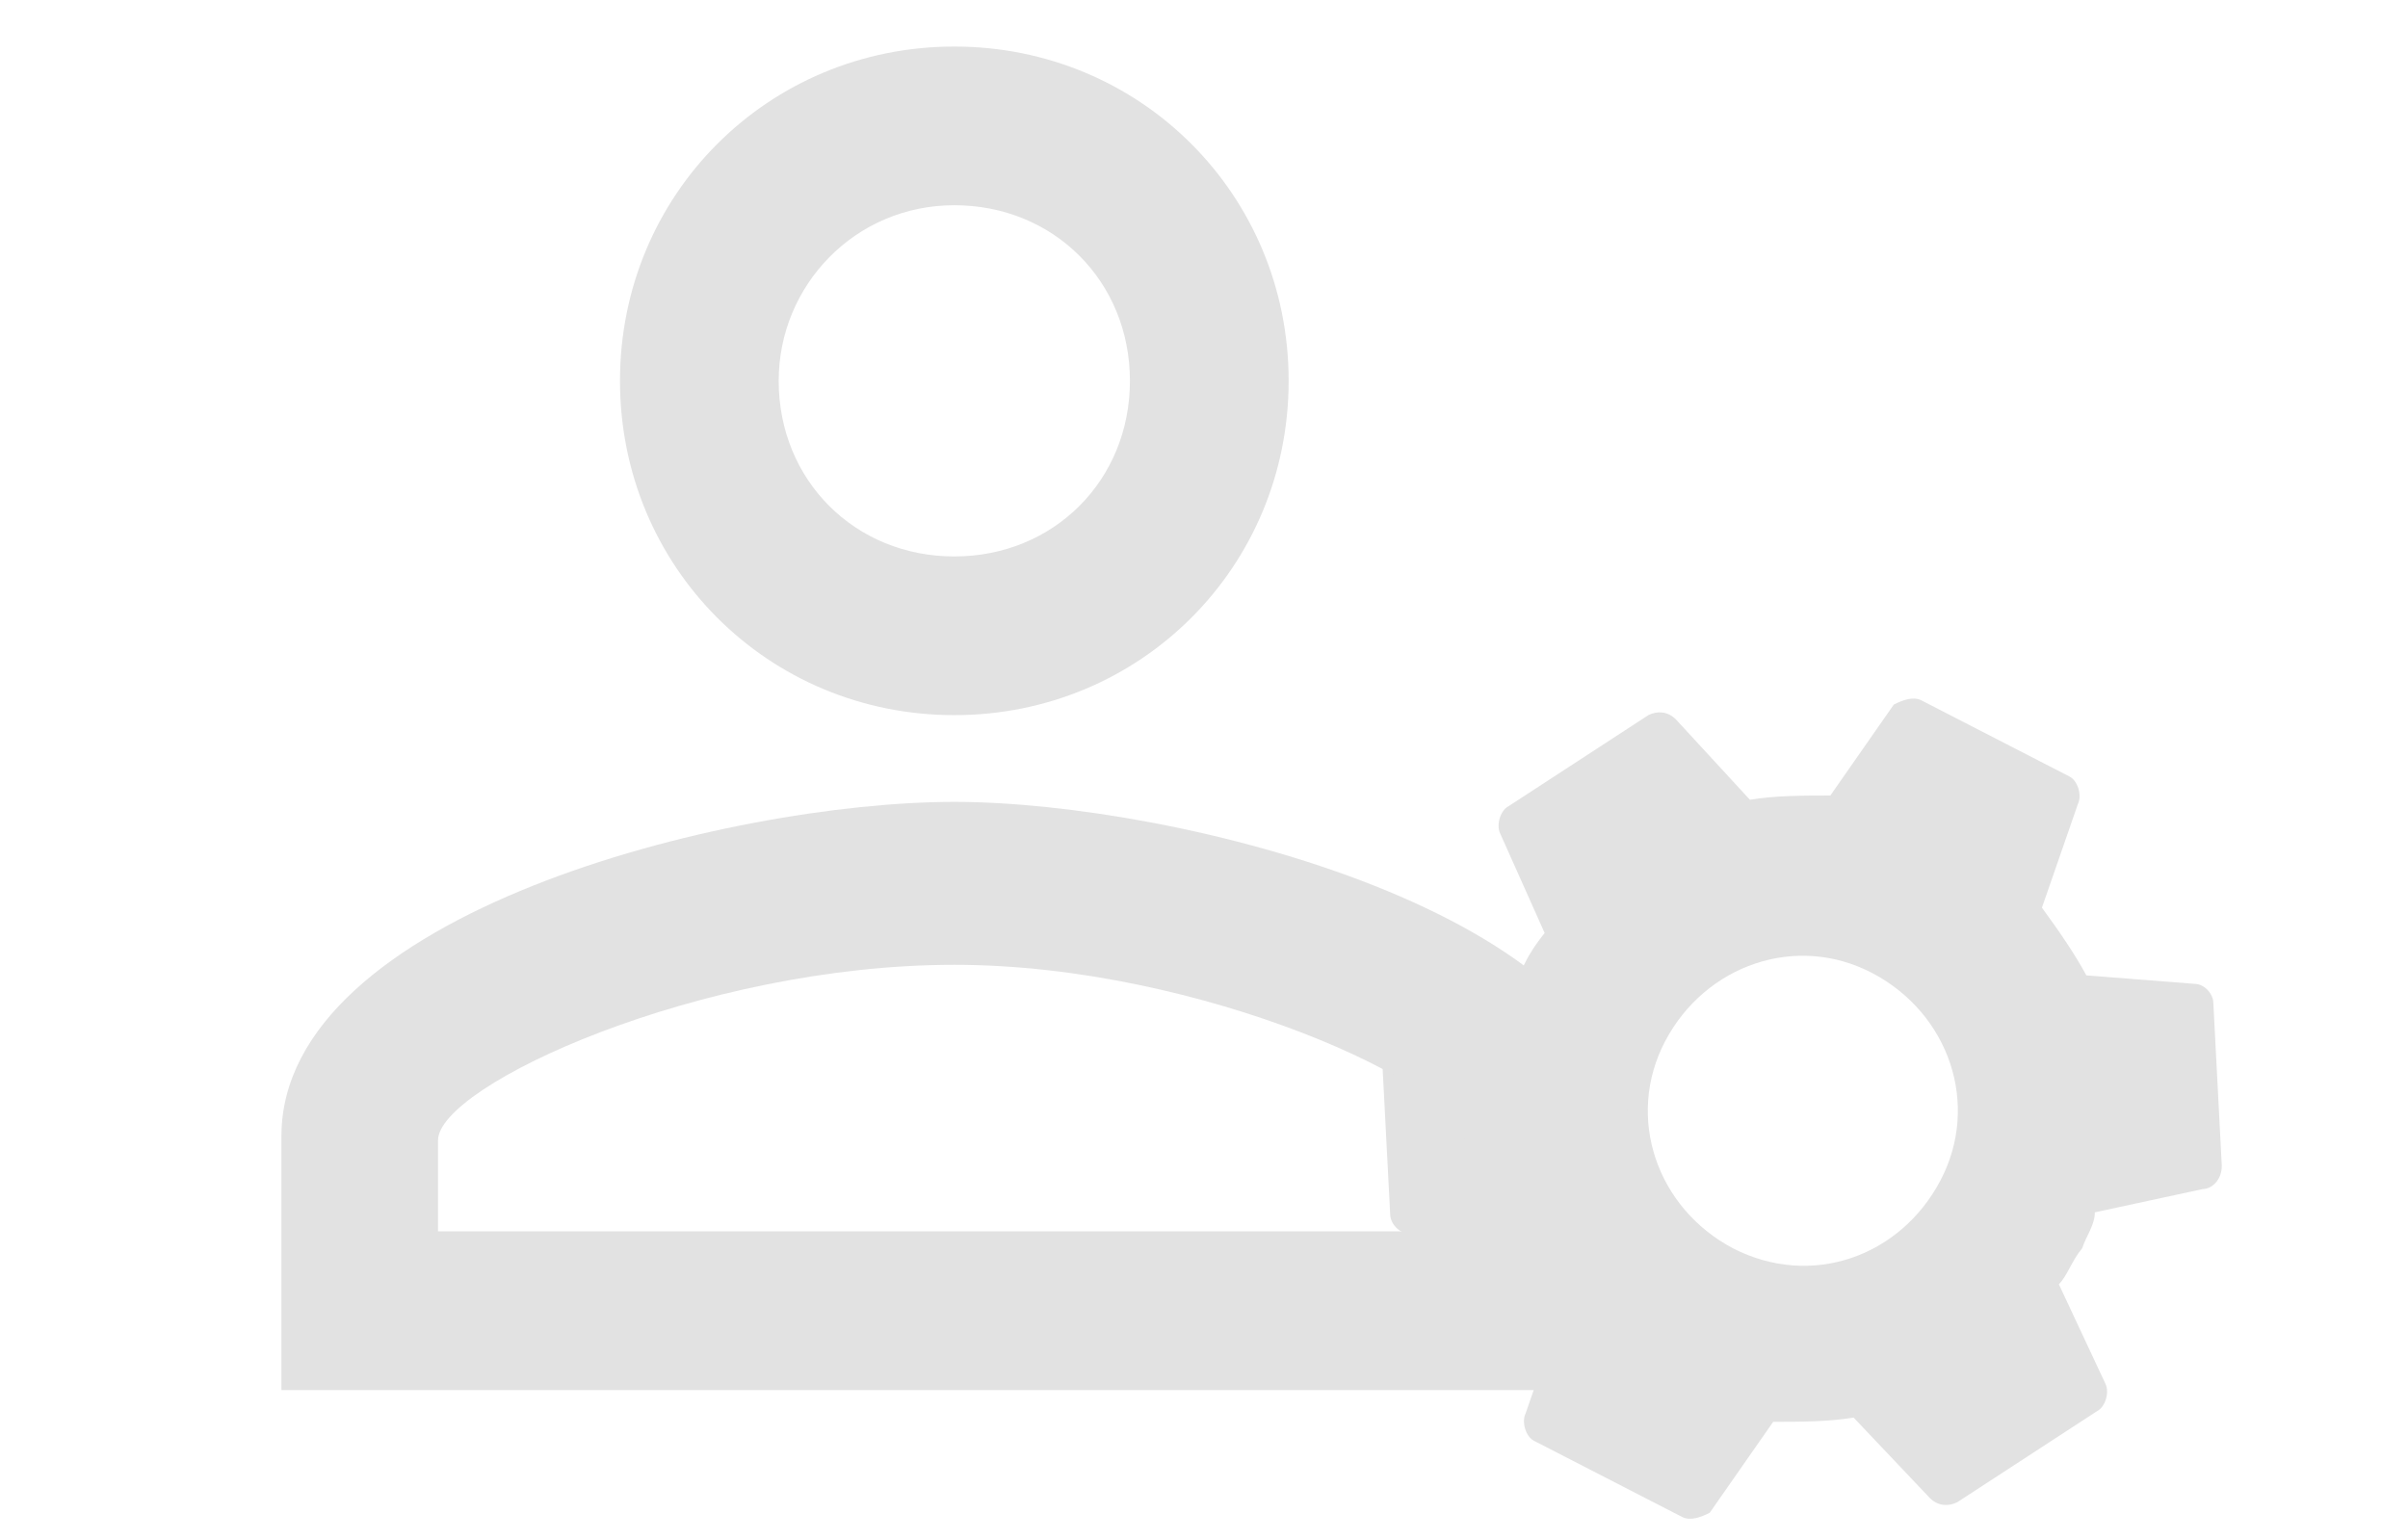 <?xml version="1.0" encoding="utf-8"?>
<!-- Generator: Adobe Illustrator 25.2.0, SVG Export Plug-In . SVG Version: 6.00 Build 0)  -->
<svg version="1.1" id="user_x5F_setting" xmlns="http://www.w3.org/2000/svg" xmlns:xlink="http://www.w3.org/1999/xlink" x="0px"
	 y="0px" viewBox="0 0 113.8 72.8" style="enable-background:new 0 0 113.8 72.8;" xml:space="preserve">
<style type="text/css">
	.st0{fill:#E2E2E2;}
</style>
<path id="wheel1" class="st0" d="M97.3,60.7c0.4-0.4,0.6-1.1,1.1-1.7c0.2-0.6,0.6-1.1,0.6-1.7l5.1-1.1c0.4,0,0.9-0.4,0.9-1.1
	l-0.4-7.7c0-0.4-0.4-0.9-0.9-0.9l-5.1-0.4c-0.6-1.1-1.3-2.1-2.1-3.2l1.7-4.9c0.2-0.4,0-1.1-0.4-1.3l-7-3.6c-0.4-0.2-0.9,0-1.3,0.2
	l-3,4.3c-1.3,0-2.6,0-3.8,0.2L79.2,34c-0.4-0.4-0.9-0.4-1.3-0.2l-6.6,4.3c-0.4,0.2-0.6,0.9-0.4,1.3l2.1,4.7
	c-0.9,1.1-1.3,2.1-1.7,3.4l-5.1,1.1c-0.4,0-0.9,0.4-0.9,1.1l0.4,7.7c0,0.4,0.4,0.9,0.9,0.9l5.1,0.4c0.6,1.1,1.3,2.1,2.1,3.2
	l-1.7,4.9c-0.2,0.4,0,1.1,0.4,1.3l7,3.6c0.4,0.2,0.9,0,1.3-0.2l3-4.3c1.3,0,2.6,0,3.8-0.2l3.6,3.8c0.4,0.4,0.9,0.4,1.3,0.2l6.6-4.3
	c0.4-0.2,0.6-0.9,0.4-1.3L97.3,60.7z M81.9,59c-3.6-1.9-5.1-6.2-3.2-9.8s6.2-5.1,9.8-3.2c3.6,1.9,5.1,6.2,3.2,9.8
	C89.8,59.4,85.6,60.9,81.9,59z"/>
<path id="settingperson" class="st0" d="M45.1,9.7c4.7,0,8.3,3.6,8.3,8.3s-3.6,8.3-8.3,8.3s-8.3-3.6-8.3-8.3l0,0
	C36.8,13.5,40.4,9.7,45.1,9.7L45.1,9.7 M45.1,45.6c11.7,0,24.1,5.8,24.1,8.3v4.3H20.7v-4.3C20.7,51.3,33.1,45.6,45.1,45.6 M45.1,2.2
	c-8.8,0-15.8,7-15.8,15.8s7,15.8,15.8,15.8s15.8-7,15.8-15.8S53.9,2.2,45.1,2.2L45.1,2.2L45.1,2.2z M45.1,37.9
	c-10.7,0-31.8,5.3-31.8,15.8v12h63.7v-12C76.9,43.2,55.6,37.9,45.1,37.9L45.1,37.9z"/>
</svg>
